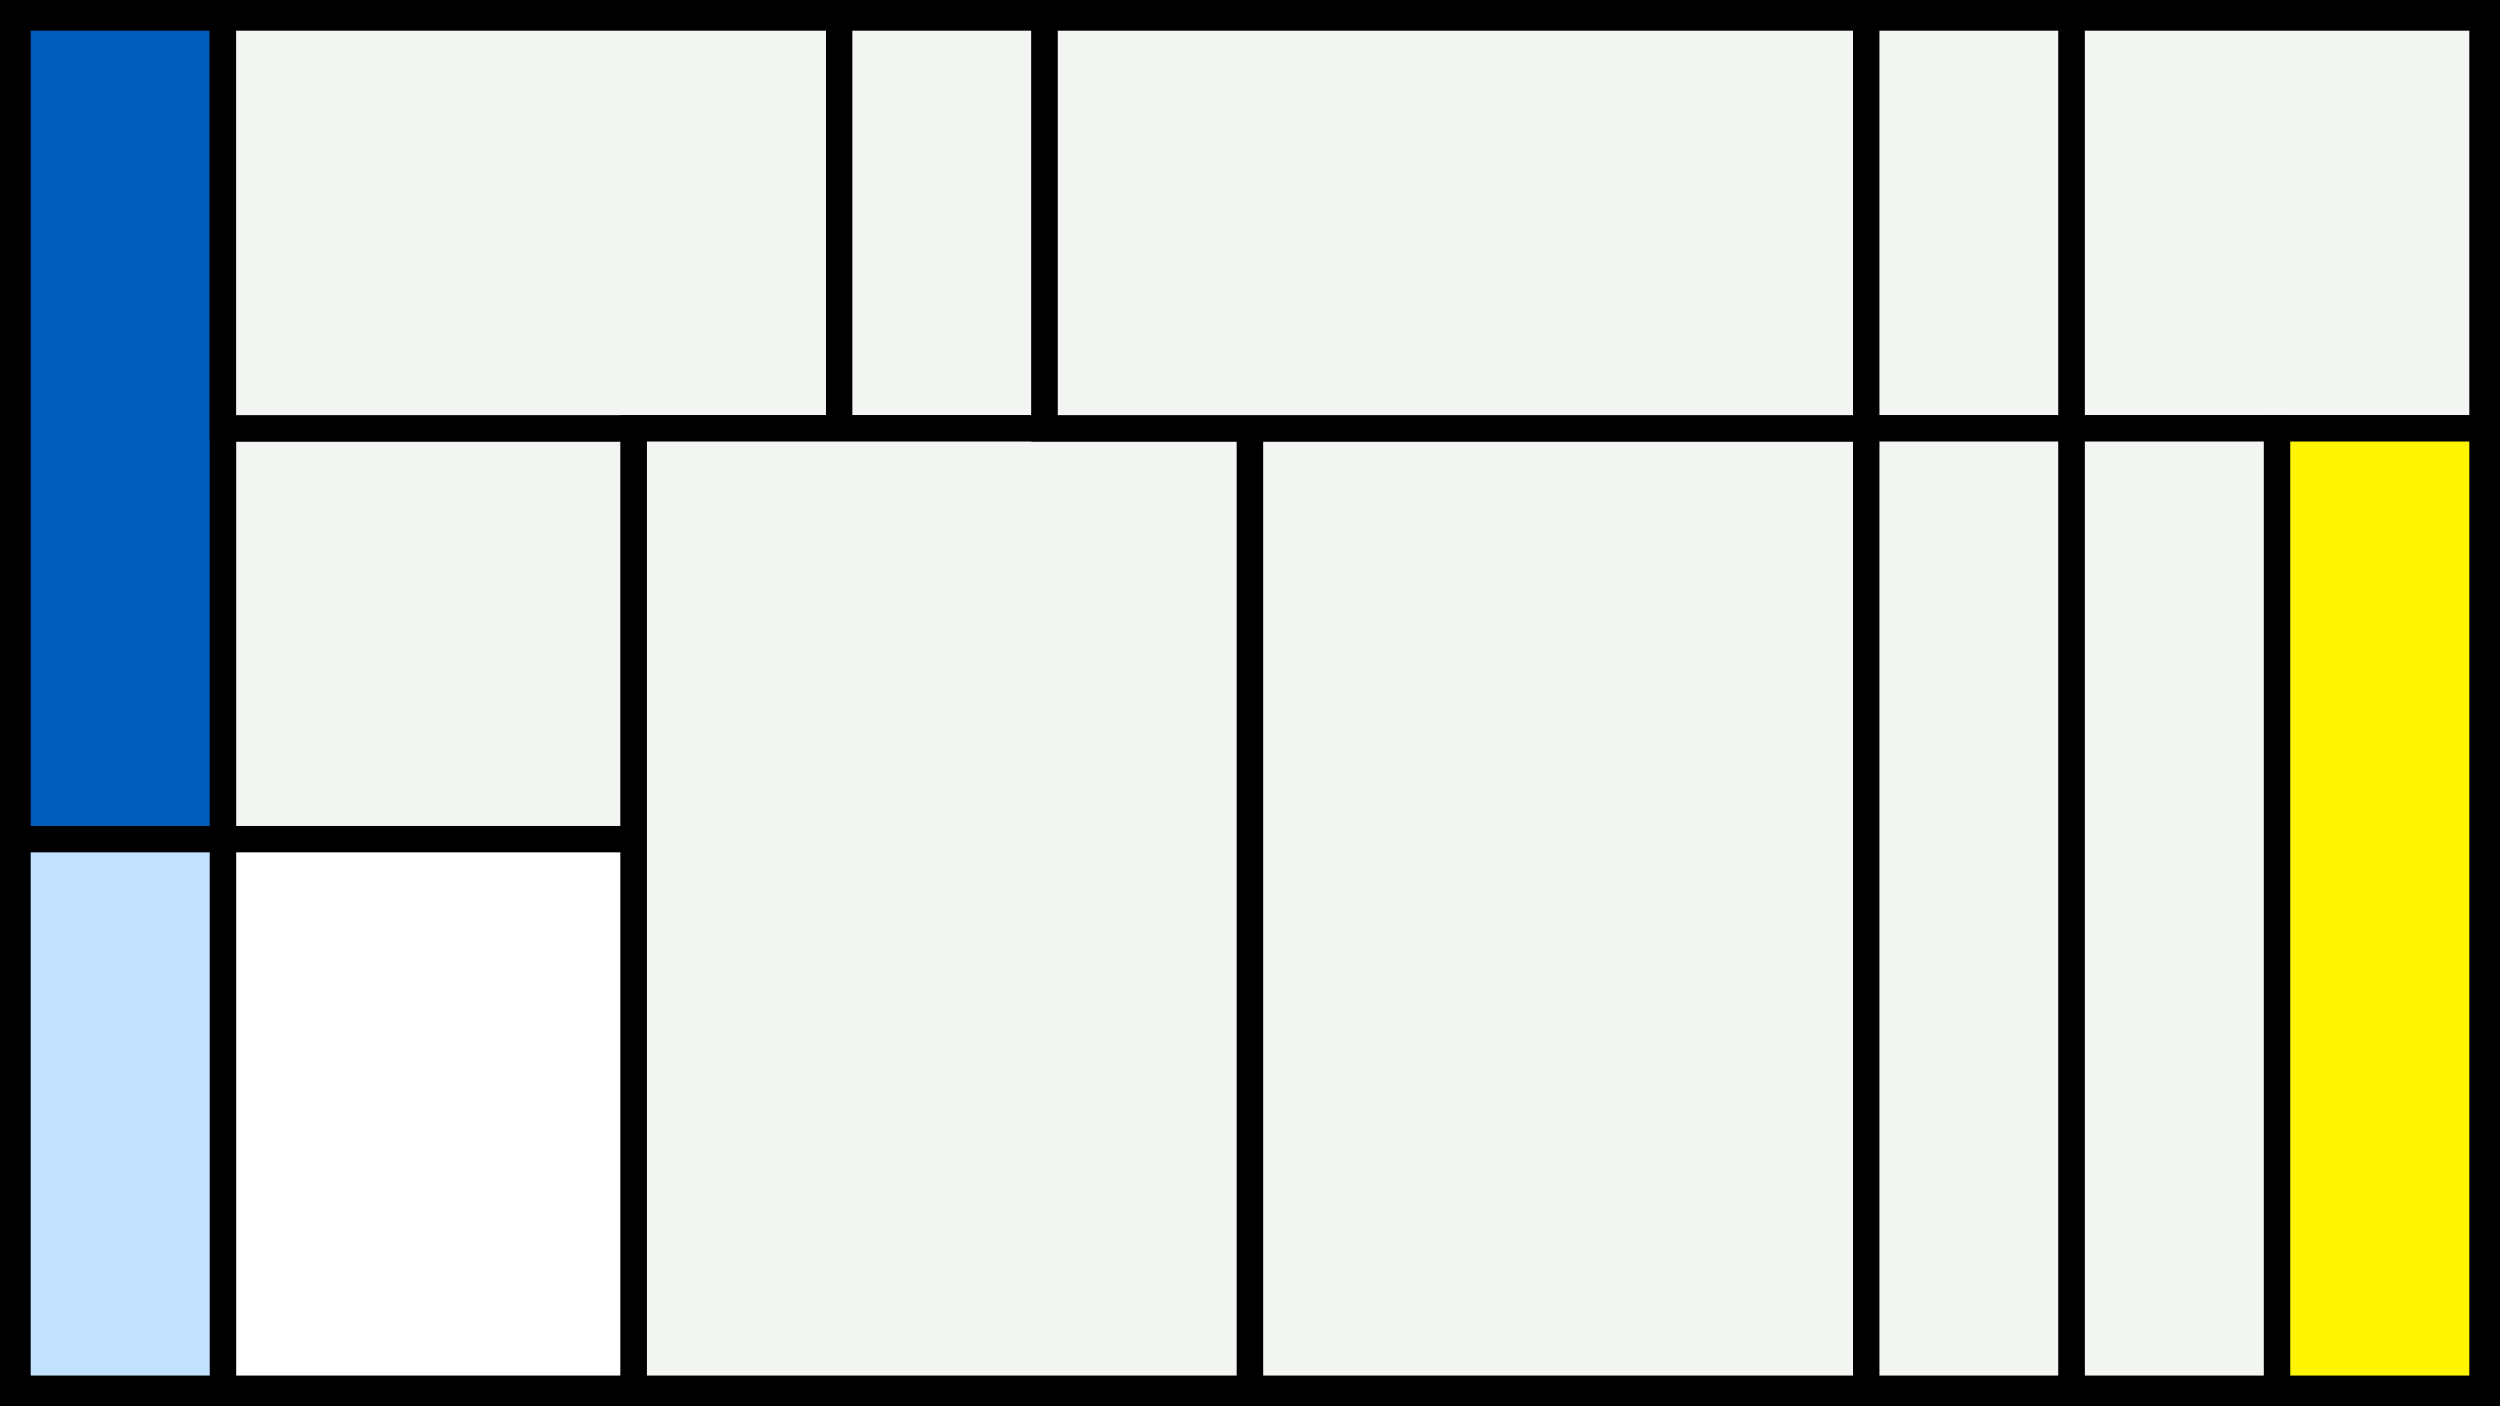 <svg width="1200" height="675" viewBox="-500 -500 1200 675" xmlns="http://www.w3.org/2000/svg"><style>.monpath{stroke-width: 12.656; stroke: #000}</style><path d="M-500-500h1200v675h-1200z" fill="#000"/><path d="M-393-294.4h197.2v197.2h-197.2z" class="monpath" fill="#F2F5F1"/><path d="M-393-97.2h197.2v263.8h-197.2z" class="monpath" fill="#fff"/><path d="M-491.6-491.6h98.6v394.4h-98.6z" class="monpath" fill="#005bbb"/><path d="M-491.6-97.2h98.6v263.8h-98.6z" class="monpath" fill="#c2e1ff"/><path d="M-393-491.6h295.8v197.2h-295.8z" class="monpath" fill="#F2F5F1"/><path d="M-97.2-491.6h98.6v197.2h-98.6z" class="monpath" fill="#F2F5F1"/><path d="M-195.8-294.4h295.8v461h-295.8z" class="monpath" fill="#F2F5F1"/><path d="M100-294.4h295.8v461h-295.8z" class="monpath" fill="#F2F5F1"/><path d="M1.4-491.6h394.4v197.2h-394.4z" class="monpath" fill="#F2F5F1"/><path d="M395.8-491.6h98.6v197.2h-98.6z" class="monpath" fill="#F2F5F1"/><path d="M494.4-491.6h197.2v197.2h-197.2z" class="monpath" fill="#F2F5F1"/><path d="M395.8-294.4h98.6v461h-98.6z" class="monpath" fill="#F2F5F1"/><path d="M494.4-294.4h98.6v461h-98.6z" class="monpath" fill="#F2F5F1"/><path d="M593-294.4h98.6v461h-98.6z" class="monpath" fill="#fff500"/></svg>
